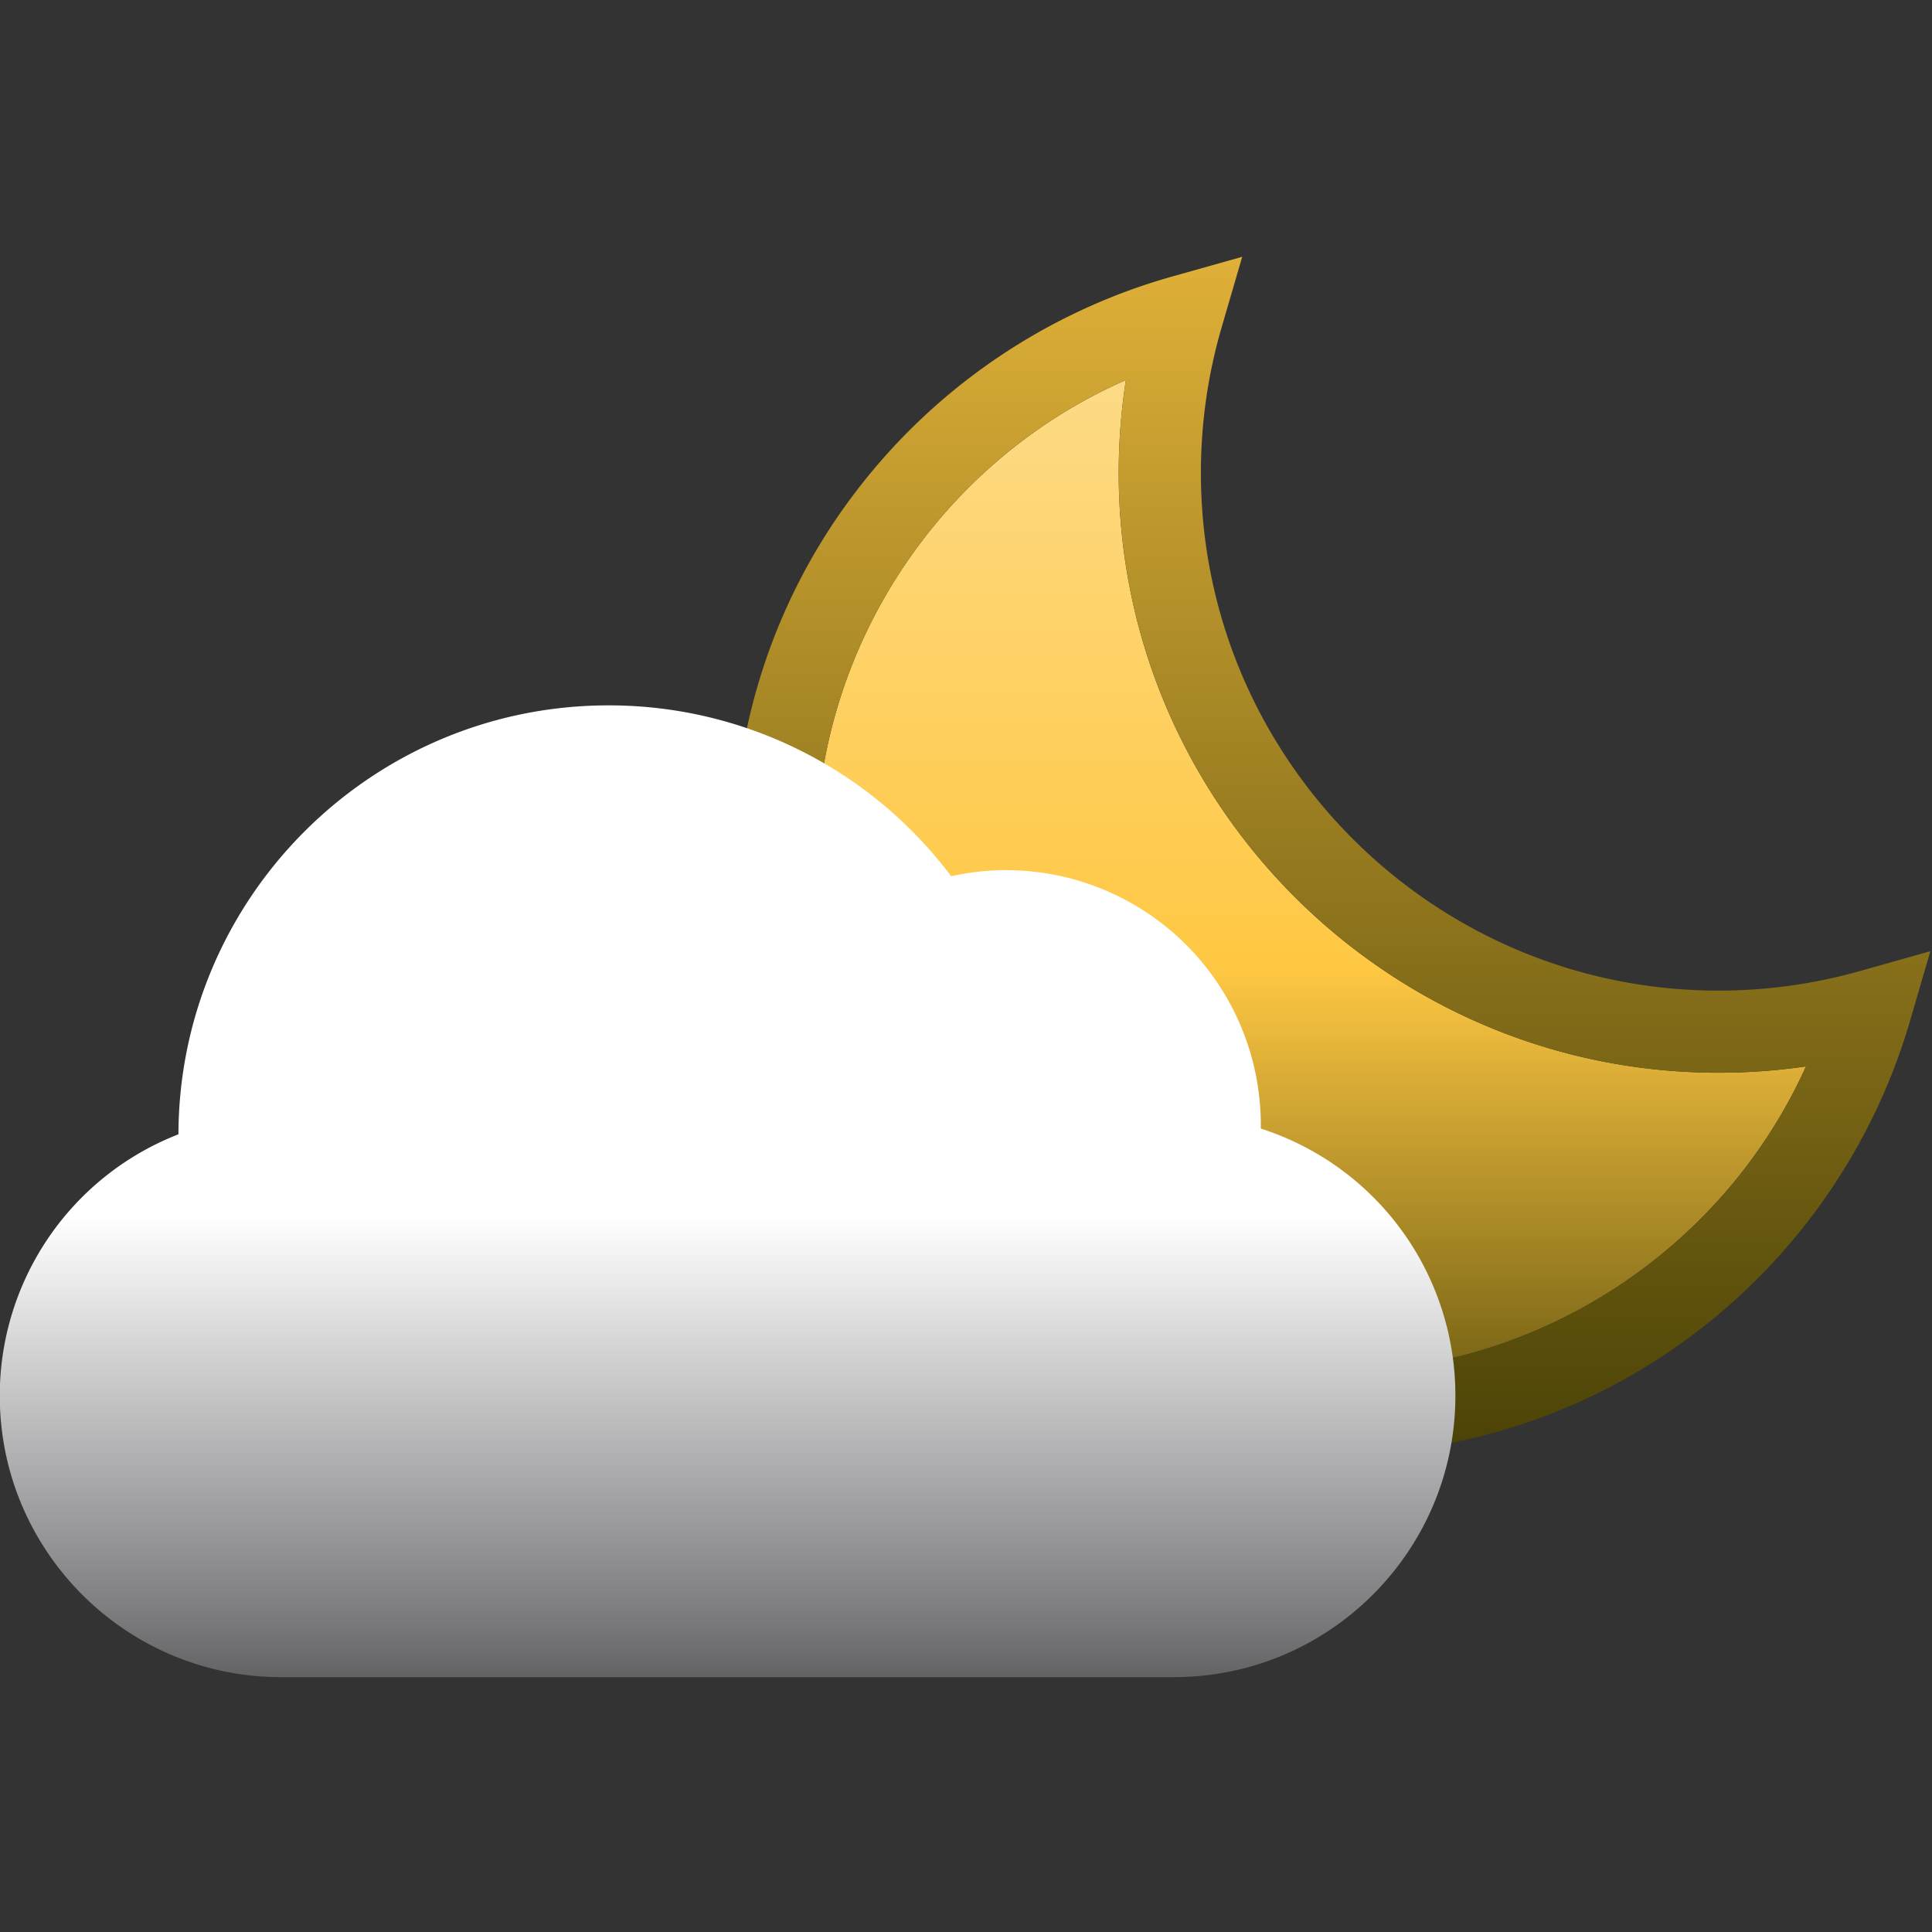 <svg id="04d" xmlns="http://www.w3.org/2000/svg" viewBox="0 0 500 500">
	<rect x="0" y="0" width="500" height="500" fill="#333333" stroke="none"/>
	<defs>
		<style>
			svg, symbol {
				--wh: #dff0fe;
				--bl: #000;
				--rd: #ff0000;
				--lB: #98ccfd;
				--dB: #4788c7;
				--dG: #808083;
				--lY: #fce6b1;
				--dY: #ffc843;
				--bY: #3f3a02;
				--s1: #fff76b;
				--s2: #fff845;
				--s3: #ffda4e;
				--s4: #fb8933;
				--s5: #fdc830;
				--s6: #f37335;
			}
		</style>
		<linearGradient id="moonDark" gradientUnits="userSpaceOnUse" x1="0%" y1="0%" x2="0%" y2="100%">
			<stop stop-color="#FFC843" offset="0"/>
			<stop stop-color="#3f3a02" offset="80%"/>
		</linearGradient>
		<linearGradient id="moon" gradientUnits="userSpaceOnUse" x1="0%" y1="0%" x2="0%" y2="100%">
			<stop stop-color="#FCE6B1" offset="0"/>
			<stop stop-color="#FFC843" offset="50%"/>
			<stop stop-color="#3f3a02" offset="80%"/>
		</linearGradient>
		<linearGradient id="lightCloud" gradientUnits="userSpaceOnUse" x1="0%" y1="0%" x2="0%" y2="100%" spreadMethod="pad">
			<stop class="s5" stop-color="#fff" offset="63%"/>
			<stop class="s7" stop-color="#808083" offset="83%"/>
			<stop class="s8" stop-color="#000" offset="100%"/>
		</linearGradient>
		<linearGradient id="darkCloud" gradientUnits="userSpaceOnUse" x1="0%" y1="0%" x2="0%" y2="100%" spreadMethod="pad">
			<stop class="s7" stop-color="#808083" offset="63%"/>
			<stop class="s8" stop-color="#000" offset="100%"/>
		</linearGradient>
	</defs>
	<path fill="url(#moon)" d="M289.52 122.38c0-8.07.63-16.1 1.86-24.03-48.02 21.08-80.22 69.21-80.22 122.75 0 73.88 60.1 133.98 133.98 133.98 52.98 0 100.9-31.75 122.25-79.1a156.39 156.39 0 0 1-22.63 1.64c-85.6 0-155.24-69.64-155.24-155.24z"/>
	<path fill="url(#moonDark)" d="M481.12 251.37c-11.78 3.31-24 5-36.35 5-73.88 0-133.98-60.11-133.98-134 0-12.74 1.8-25.37 5.33-37.52l5.36-18.39-18.44 5.19A156.29 156.29 0 0 0 222 126.57a153.8 153.8 0 0 0-32.09 94.53c0 85.6 69.64 155.25 155.24 155.25 34.27 0 66.77-10.96 93.97-31.68a156.4 156.4 0 0 0 55.09-80.1l5.35-18.39-18.44 5.19zM345.15 355.08c-73.88 0-133.98-60.1-133.98-133.98 0-53.54 32.2-101.67 80.21-122.75a156.33 156.33 0 0 0-1.85 24.03c0 85.6 69.64 155.24 155.24 155.24 7.6 0 15.16-.55 22.63-1.64-21.36 47.36-69.28 79.1-122.25 79.1z"/>
	<g fill="url(#lightCloud)" stroke="url(#lightCloud)">
		<path d="M303.85 412.28H72.69c-28.11 0-51-22.9-51-51.03a50.9 50.9 0 0 1 38.58-49.4c5.01-1.25 8.39-5.98 8.01-11.13-.18-2.42-.34-4.7-.34-6.9 0-49.36 40.16-89.51 89.52-89.51a89.16 89.16 0 0 1 75.23 41.13 10.63 10.63 0 0 0 12.57 4.23 44.17 44.17 0 0 1 15.14-2.73 44.2 44.2 0 0 1 44.15 44.14c0 2.36-.24 4.88-.72 7.7a10.63 10.63 0 0 0 8.69 12.26 50.82 50.82 0 0 1 42.36 50.2 51.09 51.09 0 0 1-51.03 51.04z"/>
		<path d="M325.79 292.44l.01-1.35a65.48 65.48 0 0 0-65.4-65.4c-4.83 0-9.66.55-14.43 1.64a110.24 110.24 0 0 0-88.5-44.28c-61.1 0-110.79 49.7-110.79 110.78v.07A72.1 72.1 0 0 0 .44 361.25c0 39.86 32.41 72.29 72.26 72.29h231.15c39.86 0 72.3-32.43 72.3-72.3a72 72 0 0 0-50.36-68.8zm-21.94 119.84H72.69c-28.12 0-51-22.9-51-51.03a50.9 50.9 0 0 1 38.58-49.4c5.01-1.25 8.39-5.97 8.01-11.13-.18-2.41-.34-4.7-.34-6.9 0-49.35 40.15-89.5 89.52-89.5a89.16 89.16 0 0 1 75.22 41.12 10.63 10.63 0 0 0 12.58 4.24 44.17 44.17 0 0 1 15.13-2.74 44.2 44.2 0 0 1 44.15 44.15c0 2.35-.23 4.87-.71 7.7a10.63 10.63 0 0 0 8.69 12.26 50.82 50.82 0 0 1 42.36 50.2 51.09 51.09 0 0 1-51.03 51.03z"/>
	</g>
</svg>
